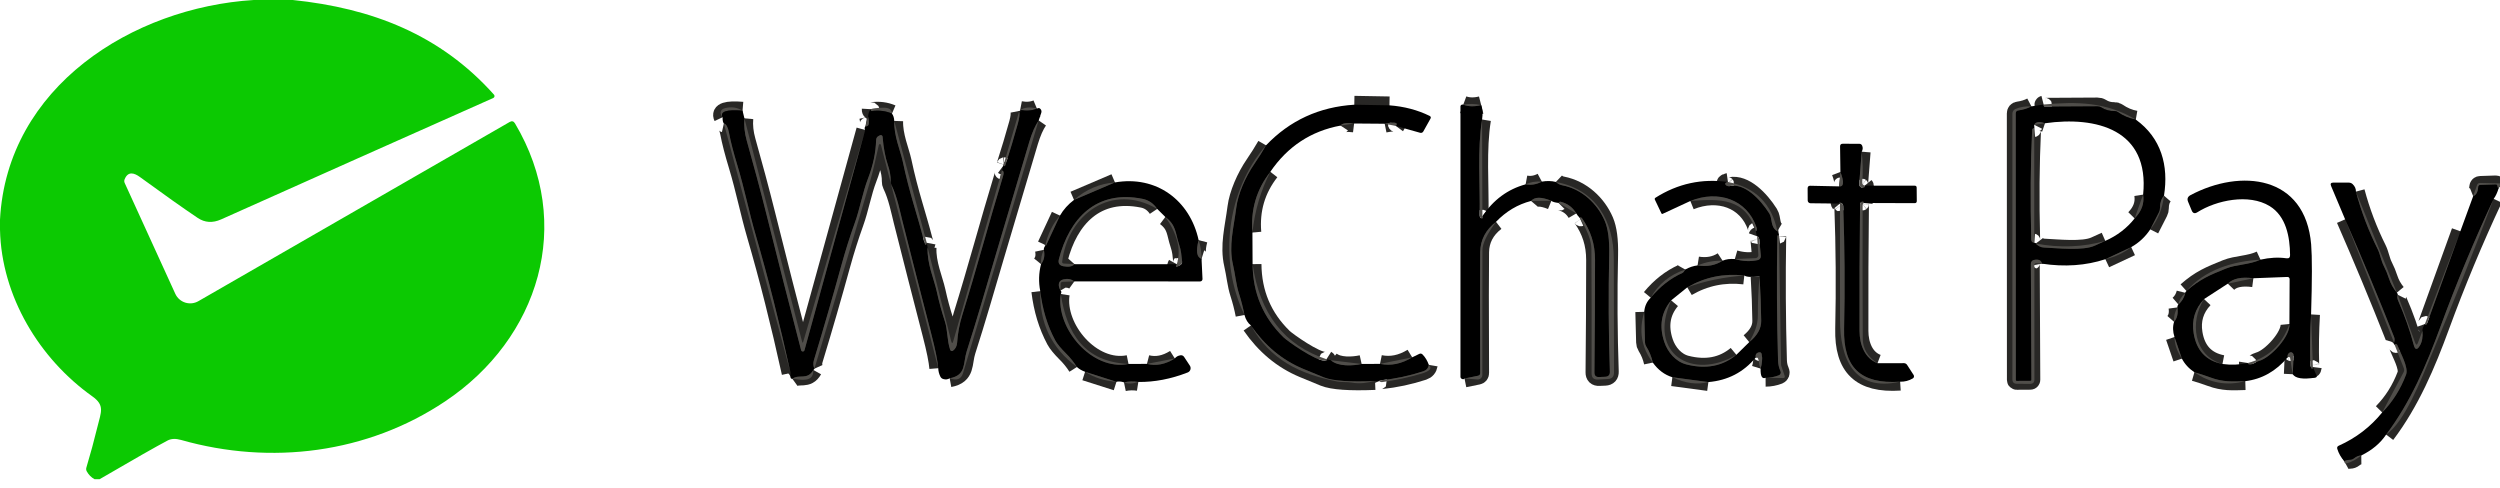 <svg width="282" height="55" viewBox="0 0 282 55" fill="none" xmlns="http://www.w3.org/2000/svg">
<g clip-path="url(#clip0_140_378)">
<path d="M240.917 13.489C240.19 13.361 239.507 13.074 238.868 12.629C238.764 12.559 238.641 12.522 238.515 12.525C237.98 12.541 237.488 12.408 237.04 12.126C236.902 12.041 236.753 12.001 236.593 12.004L230.685 12.037C230.597 12.037 230.536 11.998 230.502 11.919C230.467 11.844 230.474 11.8 230.521 11.788" stroke="#282725" stroke-opacity="0.996" stroke-width="2"/>
<path d="M244.099 22.071C243.792 22.422 243.64 22.897 243.643 23.495C243.643 23.649 243.609 23.793 243.54 23.928L242.548 25.874" stroke="#282725" stroke-opacity="0.996" stroke-width="2"/>
<path d="M240.4 27.876L237.486 29.239" stroke="#282725" stroke-opacity="0.996" stroke-width="2"/>
<path d="M230.328 29.741C230.256 29.356 229.957 29.217 229.43 29.323C229.332 29.343 229.244 29.396 229.18 29.474C229.117 29.552 229.082 29.65 229.082 29.751L229.143 42.84C229.143 42.871 229.131 42.9 229.109 42.922C229.087 42.944 229.058 42.957 229.026 42.958L227.484 42.967C227.415 42.967 227.381 42.933 227.381 42.864L227.372 12.798C227.372 12.598 227.472 12.483 227.672 12.455C228.218 12.38 228.708 12.228 229.143 11.999" stroke="#282725" stroke-opacity="0.996" stroke-width="2"/>
<path d="M152.764 11.811L156.731 11.882" stroke="#282725" stroke-opacity="0.996" stroke-width="2"/>
<path d="M157.459 14.208C157.754 13.813 157.332 13.73 156.195 13.959" stroke="#282725" stroke-opacity="0.996" stroke-width="2"/>
<path d="M152.745 13.931C151.896 13.824 151.385 13.903 151.213 14.166" stroke="#282725" stroke-opacity="0.996" stroke-width="2"/>
<path d="M143.293 19.378C141.733 21.374 141.059 23.657 141.272 26.226" stroke="#282725" stroke-opacity="0.996" stroke-width="2"/>
<path d="M141.292 29.793C141.317 33.055 142.479 35.806 144.779 38.046C145.23 38.488 148.393 40.721 149.441 40.683C149.72 40.674 149.781 40.619 149.625 40.519" stroke="#282725" stroke-opacity="0.996" stroke-width="2"/>
<path d="M150.118 40.636C150.954 41.383 152.632 41.266 153.591 41.054" stroke="#282725" stroke-opacity="0.996" stroke-width="2"/>
<path d="M155.664 41.045C156.877 41.296 158.088 41.05 159.297 40.307" stroke="#282725" stroke-opacity="0.996" stroke-width="2"/>
<path d="M161.172 41.158C161.11 41.521 160.906 41.761 160.561 41.877C159.007 42.385 157.419 42.723 155.796 42.892C155.617 42.911 155.537 42.941 155.556 42.982" stroke="#282725" stroke-opacity="0.996" stroke-width="2"/>
<path d="M155.105 42.981C152.241 43.1 150.32 42.964 149.343 42.573C148.547 42.25 147.752 41.922 146.96 41.59C144.619 40.606 142.667 38.98 141.104 36.712" stroke="#282725" stroke-opacity="0.996" stroke-width="2"/>
<path d="M140.375 35.527C140.215 34.7 140.008 33.893 139.754 33.107C139.425 32.082 139.346 31.011 139.078 29.845C138.584 27.711 139.167 25.671 139.458 23.387C139.646 21.907 140.469 19.975 141.484 18.499C141.954 17.816 142.396 17.114 142.809 16.394" stroke="#282725" stroke-opacity="0.996" stroke-width="2"/>
<path d="M165.055 11.811C165.647 12.03 166.321 12.044 167.076 11.853" stroke="#282725" stroke-opacity="0.996" stroke-width="2"/>
<path d="M167.179 13.484C166.629 16.835 166.967 20.816 166.906 24.252C166.903 24.434 166.958 24.556 167.071 24.619C167.168 24.675 167.234 24.648 167.268 24.539C167.284 24.479 167.267 24.429 167.216 24.388" stroke="#282725" stroke-opacity="0.996" stroke-width="2"/>
<path d="M172.09 20.793C172.711 20.909 173.32 20.807 173.919 20.487" stroke="#282725" stroke-opacity="0.996" stroke-width="2"/>
<path d="M175.502 20.525C175.712 20.725 175.954 20.851 176.226 20.901C178.44 21.329 180.184 22.969 181.016 24.919C181.388 25.794 181.556 27.07 181.518 28.75C181.418 33.177 181.443 37.569 181.594 41.924C181.606 42.291 181.429 42.483 181.063 42.502L180.39 42.53C180.027 42.549 179.847 42.375 179.85 42.009C179.894 37.728 179.917 33.506 179.92 29.342C179.92 27.495 179.427 26.024 178.445 24.609C178.385 24.525 178.299 24.507 178.186 24.558" stroke="#282725" stroke-opacity="0.996" stroke-width="2"/>
<path d="M177.806 24.073C177.408 23.394 176.82 22.955 176.043 22.758C175.984 22.742 175.934 22.754 175.893 22.795L175.799 22.889" stroke="#282725" stroke-opacity="0.996" stroke-width="2"/>
<path d="M174.995 22.654C173.867 22.19 173.102 22.195 172.701 22.668" stroke="#282725" stroke-opacity="0.996" stroke-width="2"/>
<path d="M168.749 25.023C167.583 25.922 166.989 27.059 166.967 28.435C166.936 30.362 166.936 34.907 166.967 42.07C166.97 42.245 166.886 42.35 166.713 42.385L165.195 42.695" stroke="#282725" stroke-opacity="0.996" stroke-width="2"/>
<path d="M83.759 12.483C81.951 12.333 81.2 12.58 81.507 13.226" stroke="#282725" stroke-opacity="0.996" stroke-width="2"/>
<path d="M117.161 13.588C116.77 14.155 116.419 14.952 116.108 15.98C114.824 20.27 113.549 24.562 112.283 28.858C111.178 32.618 110.196 36.039 109.049 39.607C108.607 40.984 109.035 42.314 107.122 42.671" stroke="#282725" stroke-opacity="0.996" stroke-width="2"/>
<path d="M105.834 41.534C105.766 40.71 105.509 39.439 105.064 37.722C103.958 33.455 102.866 29.184 101.788 24.91C101.539 23.932 101.2 22.165 100.556 20.863C100.497 20.741 100.469 20.611 100.472 20.473C100.484 19.887 100.373 19.251 100.138 18.565C99.856 17.738 99.662 16.69 99.555 15.421C99.553 15.389 99.543 15.359 99.526 15.332C99.51 15.305 99.486 15.282 99.459 15.266C99.431 15.25 99.4 15.241 99.368 15.239C99.335 15.237 99.303 15.243 99.273 15.256L99.156 15.313C98.943 15.41 98.833 15.576 98.827 15.811C98.786 17.221 98.484 18.654 97.92 20.111C97.299 21.719 96.994 23.556 96.42 25.14C95.869 26.679 95.375 28.236 94.94 29.812C93.947 33.425 92.905 37.023 91.814 40.608C91.708 40.956 91.725 41.283 91.866 41.59" stroke="#282725" stroke-opacity="0.996" stroke-width="2"/>
<path d="M91.744 41.731C91.072 42.93 90.146 42.164 89.375 42.723" stroke="#282725" stroke-opacity="0.996" stroke-width="2"/>
<path d="M89.177 42.07C87.946 36.467 86.633 31.277 85.239 26.498C84.506 23.984 83.979 21.314 83.213 18.776C82.737 17.21 82.409 15.942 82.231 14.974C82.109 14.335 81.916 13.986 81.653 13.926" stroke="#282725" stroke-opacity="0.996" stroke-width="2"/>
<path d="M83.97 13.348C83.898 14.144 83.986 14.983 84.233 15.867C85.004 18.621 85.761 21.394 86.452 24.167C87.73 29.29 89.035 34.402 90.367 39.503C90.379 39.545 90.404 39.581 90.438 39.608C90.472 39.634 90.514 39.648 90.556 39.649C90.599 39.65 90.641 39.636 90.674 39.611C90.708 39.585 90.732 39.549 90.743 39.508L97.591 14.659" stroke="#282725" stroke-opacity="0.996" stroke-width="2"/>
<path d="M97.628 14.241C98.004 14.304 98.103 13.948 97.924 13.174" stroke="#282725" stroke-opacity="0.996" stroke-width="2"/>
<path d="M100.871 13.639C100.815 15.308 101.576 17.038 101.816 18.156C102.61 21.902 103.442 24.12 104.213 27.124C104.357 27.688 104.465 27.775 104.537 27.387" stroke="#282725" stroke-opacity="0.996" stroke-width="2"/>
<path d="M104.636 27.904C104.537 29.676 105.374 31.551 105.656 32.839C105.907 33.992 106.215 35.129 106.582 36.251C106.906 37.252 106.812 38.366 107.179 39.456C107.189 39.487 107.207 39.515 107.23 39.538C107.254 39.561 107.282 39.578 107.313 39.587C107.345 39.597 107.378 39.599 107.41 39.593C107.442 39.588 107.472 39.575 107.498 39.555C107.78 39.345 107.935 39.044 107.964 38.653C108.036 37.587 108.23 36.549 108.546 35.537C110.163 30.338 111.559 25.07 113.148 19.858C113.26 19.491 113.22 19.283 113.025 19.232" stroke="#282725" stroke-opacity="0.996" stroke-width="2"/>
<path d="M113.171 18.701C113.209 18.729 113.247 18.742 113.284 18.739C113.344 18.729 113.384 18.695 113.406 18.635C113.908 17.072 114.379 15.497 114.821 13.912C114.99 13.304 115.042 12.836 114.976 12.507" stroke="#282725" stroke-opacity="0.996" stroke-width="2"/>
<path d="M116.964 12.253C116.4 12.488 115.77 12.538 115.075 12.403" stroke="#282725" stroke-opacity="0.996" stroke-width="2"/>
<path d="M100.613 12.812C99.914 12.511 99.157 12.416 98.343 12.525C98.246 12.541 98.202 12.471 98.211 12.314" stroke="#282725" stroke-opacity="0.996" stroke-width="2"/>
<path d="M210.001 17.113L209.719 20.751C209.714 20.815 209.726 20.88 209.753 20.94C209.779 20.999 209.821 21.05 209.872 21.09C209.924 21.129 209.985 21.154 210.049 21.164C210.114 21.174 210.179 21.168 210.24 21.145C210.381 21.095 210.416 21.026 210.344 20.939" stroke="#282725" stroke-opacity="0.996" stroke-width="2"/>
<path d="M210.231 22.898C210.24 22.811 210.214 22.761 210.151 22.748C210.111 22.74 210.069 22.74 210.03 22.75C209.99 22.759 209.953 22.778 209.921 22.803C209.889 22.829 209.863 22.861 209.845 22.898C209.827 22.935 209.818 22.975 209.817 23.016C209.761 27.775 209.74 32.549 209.756 37.337C209.761 38.888 210.358 40.434 211.782 40.97" stroke="#282725" stroke-opacity="0.996" stroke-width="2"/>
<path d="M214.334 43.057C209.846 43.353 207.914 41.426 208.013 37.088C208.116 32.532 208.083 27.915 207.914 23.237C207.911 23.162 207.887 23.09 207.845 23.028C207.802 22.967 207.743 22.918 207.674 22.889C207.483 22.808 207.441 22.833 207.547 22.964" stroke="#282725" stroke-opacity="0.996" stroke-width="2"/>
<path d="M207.444 21.023C207.983 21.086 208.034 20.544 207.599 19.397" stroke="#282725" stroke-opacity="0.996" stroke-width="2"/>
<path d="M135.205 27.086C134.882 28.324 134.992 29.027 135.534 29.197" stroke="#282725" stroke-opacity="0.996" stroke-width="2"/>
<path d="M121.189 31.739C120.832 31.482 120.429 31.405 119.981 31.509C119.677 31.581 119.5 31.733 119.45 31.965C119.397 32.197 119.455 32.463 119.624 32.764" stroke="#282725" stroke-opacity="0.996" stroke-width="2"/>
<path d="M119.657 33.163C119.065 37.017 123.182 41.886 127.295 41.054" stroke="#282725" stroke-opacity="0.996" stroke-width="2"/>
<path d="M129.377 41.045C130.402 41.308 131.448 41.105 132.517 40.434" stroke="#282725" stroke-opacity="0.996" stroke-width="2"/>
<path d="M128.404 43.085C127.865 43 127.324 43.014 126.782 43.127" stroke="#282725" stroke-opacity="0.996" stroke-width="2"/>
<path d="M125.937 43.066L122.397 41.938" stroke="#282725" stroke-opacity="0.996" stroke-width="2"/>
<path d="M121.476 41.398C121.122 40.84 120.712 40.331 120.245 39.87C119.65 39.278 119.244 38.783 119.028 38.385C118.147 36.743 117.585 34.894 117.34 32.839" stroke="#282725" stroke-opacity="0.996" stroke-width="2"/>
<path d="M117.429 29.793C117.774 29.367 117.879 28.83 117.744 28.181" stroke="#282725" stroke-opacity="0.996" stroke-width="2"/>
<path d="M117.895 27.73L117.998 27.678C118.001 27.675 118.003 27.674 118.003 27.674L119.563 24.318" stroke="#282725" stroke-opacity="0.996" stroke-width="2"/>
<path d="M121.147 22.551L125.767 20.577" stroke="#282725" stroke-opacity="0.996" stroke-width="2"/>
<path d="M194.913 20.529C194.845 20.539 194.782 20.558 194.725 20.586C194.591 20.655 194.57 20.747 194.664 20.863C194.771 20.985 194.937 21.025 195.163 20.981C196.803 20.656 198.556 22.466 199.576 24.078C199.957 24.68 199.665 25.61 200.488 26.09" stroke="#282725" stroke-opacity="0.996" stroke-width="2"/>
<path d="M200.666 26.541C200.619 26.547 200.579 26.552 200.544 26.555C200.507 26.558 200.486 26.579 200.483 26.616C200.402 31.297 200.428 35.975 200.563 40.65C200.576 41.102 200.668 41.509 200.84 41.872C200.86 41.914 200.871 41.96 200.873 42.007C200.874 42.053 200.866 42.099 200.849 42.143C200.832 42.186 200.806 42.225 200.773 42.258C200.74 42.291 200.7 42.316 200.657 42.333C200.181 42.518 199.681 42.612 199.158 42.615" stroke="#282725" stroke-opacity="0.996" stroke-width="2"/>
<path d="M198.594 41.581C198.769 41.02 198.81 40.476 198.716 39.95C198.684 39.784 198.586 39.715 198.42 39.743C198.119 39.8 197.99 39.999 198.034 40.34" stroke="#282725" stroke-opacity="0.996" stroke-width="2"/>
<path d="M192.705 43.099L188.644 42.554" stroke="#282725" stroke-opacity="0.996" stroke-width="2"/>
<path d="M186.435 40.895C186.297 40.252 186.05 39.646 185.692 39.076C185.605 38.938 185.559 38.788 185.556 38.625L185.467 35.175" stroke="#282725" stroke-opacity="0.996" stroke-width="2"/>
<path d="M186.205 33.581C187.251 32.316 188.439 31.387 189.767 30.794C189.864 30.75 189.974 30.62 190.096 30.404" stroke="#282725" stroke-opacity="0.996" stroke-width="2"/>
<path d="M191.487 29.939C192.571 30.108 193.511 29.931 194.307 29.408" stroke="#282725" stroke-opacity="0.996" stroke-width="2"/>
<path d="M195.689 29.22C196.588 29.48 197.451 29.519 198.279 29.337C198.382 29.314 198.474 29.254 198.537 29.169C198.6 29.083 198.63 28.978 198.622 28.872C198.575 28.277 198.518 27.663 198.453 27.03C198.443 26.945 198.423 26.872 198.391 26.809C198.291 26.627 198.227 26.576 198.199 26.654" stroke="#282725" stroke-opacity="0.996" stroke-width="2"/>
<path d="M198.067 26.076C198.189 26.019 198.214 25.883 198.142 25.667C197.066 22.471 193.795 21.404 190.669 22.673" stroke="#282725" stroke-opacity="0.996" stroke-width="2"/>
<path d="M260.69 35.466C260.58 37.349 260.551 39.239 260.601 41.135C260.604 41.21 260.618 41.28 260.643 41.346C260.772 41.672 260.855 41.689 260.892 41.398" stroke="#282725" stroke-opacity="0.996" stroke-width="2"/>
<path d="M258.622 42.211L258.716 40.1C258.723 39.944 258.657 39.829 258.519 39.757C258.412 39.704 258.296 39.735 258.171 39.851C258.052 39.964 258.014 40.113 258.058 40.298" stroke="#282725" stroke-opacity="0.996" stroke-width="2"/>
<path d="M253.269 42.995C251.821 43.038 250.801 43.118 249.373 42.591C248.777 42.372 248.163 42.172 247.53 41.99" stroke="#282725" stroke-opacity="0.996" stroke-width="2"/>
<path d="M246.116 40.448L245.284 38.014" stroke="#282725" stroke-opacity="0.996" stroke-width="2"/>
<path d="M245.236 36.303C245.584 35.905 245.709 35.361 245.612 34.672" stroke="#282725" stroke-opacity="0.996" stroke-width="2"/>
<path d="M245.721 34.347C246.109 34.015 246.372 33.577 246.51 33.032" stroke="#282725" stroke-opacity="0.996" stroke-width="2"/>
<path d="M246.632 32.825C248.136 31.49 249.264 31.025 251.102 30.287C252.296 29.807 253.682 29.887 254.98 29.29" stroke="#282725" stroke-opacity="0.996" stroke-width="2"/>
<path d="M229.463 14.448C229.31 14.463 229.23 14.543 229.224 14.688C229.045 18.463 229.012 22.576 229.125 27.025C229.131 27.241 229.244 27.359 229.463 27.378" stroke="#282725" stroke-opacity="0.996" stroke-width="2"/>
<path d="M229.632 27.471C229.711 27.575 229.853 27.683 230.06 27.796C230.207 27.874 230.377 27.916 230.568 27.923C232.053 27.984 234.972 28.317 236.297 27.706C236.685 27.525 237.079 27.346 237.477 27.171" stroke="#282725" stroke-opacity="0.996" stroke-width="2"/>
<path d="M240.786 24.637C241.582 23.826 241.901 22.93 241.744 21.949" stroke="#282725" stroke-opacity="0.996" stroke-width="2"/>
<path d="M230.676 13.903C230.033 13.683 229.628 13.741 229.458 14.076" stroke="#282725" stroke-opacity="0.996" stroke-width="2"/>
<path d="M132.742 29.803C132.532 30.179 132.67 30.205 133.156 29.883C133.3 29.785 133.361 29.651 133.339 29.478C133.255 28.759 133.25 28.308 132.987 27.528C132.573 26.301 132.695 25.408 131.45 24.473" stroke="#282725" stroke-opacity="0.996" stroke-width="2"/>
<path d="M130.533 23.566C130.119 22.949 129.571 22.571 128.888 22.433C123.652 21.376 120.621 24.642 119.441 29.244C119.328 29.685 119.497 29.948 119.949 30.033C120.547 30.146 120.965 30.068 121.204 29.798" stroke="#282725" stroke-opacity="0.996" stroke-width="2"/>
<path d="M188.507 33.882C187.392 35.211 187.132 36.77 187.727 38.559C188.117 39.743 189.034 40.805 190.223 41.106C192.435 41.67 194.315 41.308 195.863 40.02" stroke="#282725" stroke-opacity="0.996" stroke-width="2"/>
<path d="M197.315 38.592C198.227 37.849 198.677 37.048 198.664 36.19C198.646 34.601 198.583 32.925 198.476 31.161" stroke="#282725" stroke-opacity="0.996" stroke-width="2"/>
<path d="M196.76 31.081C194.451 30.815 192.306 31.258 190.326 32.411" stroke="#282725" stroke-opacity="0.996" stroke-width="2"/>
<path d="M248.616 33.737C247.591 34.833 247.201 36.121 247.446 37.6C247.765 39.546 248.848 40.699 250.693 41.059" stroke="#282725" stroke-opacity="0.996" stroke-width="2"/>
<path d="M253.555 40.946C253.536 41.069 253.646 41.12 253.884 41.101C254.213 41.073 254.434 40.815 254.777 40.725C256.131 40.378 258.378 37.891 258.246 36.547" stroke="#282725" stroke-opacity="0.996" stroke-width="2"/>
<path d="M254.18 31.387C252.821 31.211 251.86 31.415 251.299 31.998" stroke="#282725" stroke-opacity="0.996" stroke-width="2"/>
<path d="M265.747 21.615C266.346 23.859 267.162 26.016 268.196 28.087C268.497 28.693 268.572 29.38 268.901 30.023C269.126 30.462 269.317 30.926 269.474 31.415C269.662 31.994 269.958 32.527 270.362 33.013" stroke="#282725" stroke-opacity="0.996" stroke-width="2"/>
<path d="M270.466 33.252C270.378 33.431 270.399 33.664 270.527 33.953C271.273 35.66 271.852 37.309 272.266 38.897C272.416 39.477 272.645 39.51 272.952 38.996C273.212 38.567 273.313 38.01 273.253 37.327" stroke="#282725" stroke-opacity="0.996" stroke-width="2"/>
<path d="M273.526 36.552C273.545 36.605 273.578 36.632 273.625 36.632C273.687 36.635 273.73 36.607 273.751 36.547L277.526 26.09" stroke="#282725" stroke-opacity="0.996" stroke-width="2"/>
<path d="M278.973 22.132C279.312 21.997 279.5 21.653 279.537 21.098C279.547 20.939 279.631 20.857 279.791 20.854L281.506 20.797C281.635 20.794 281.704 20.857 281.713 20.985C281.723 21.114 281.763 21.203 281.835 21.253" stroke="#282725" stroke-opacity="0.996" stroke-width="2"/>
<path d="M281.285 22.433C279.076 27.155 277.079 31.952 275.293 36.825C273.728 41.097 271.923 45.36 269.155 49.021" stroke="#282725" stroke-opacity="0.996" stroke-width="2"/>
<path d="M266.353 51.376C266.078 51.379 265.804 51.49 265.531 51.709C265.402 51.813 265.257 51.866 265.094 51.869C264.824 51.876 264.603 51.926 264.431 52.02" stroke="#282725" stroke-opacity="0.996" stroke-width="2"/>
<path d="M268.713 46.521C269.885 45.33 270.782 43.907 271.406 42.253C271.707 41.454 270.767 39.828 270.461 39.024C270.377 38.799 270.259 38.75 270.109 38.879" stroke="#282725" stroke-opacity="0.996" stroke-width="2"/>
<path d="M270.048 38.648C270.113 38.446 270.142 38.244 270.062 38.037C268.301 33.578 266.457 29.146 264.53 24.741" stroke="#282725" stroke-opacity="0.996" stroke-width="2"/>
<path d="M28.618 0H33.027C41.929 0.921 49.656 3.882 55.723 10.678C55.748 10.706 55.766 10.74 55.775 10.776C55.785 10.812 55.785 10.85 55.778 10.886C55.77 10.923 55.754 10.957 55.73 10.986C55.707 11.015 55.677 11.039 55.643 11.054C45.394 15.61 35.159 20.175 24.938 24.75C23.983 25.176 23.104 25.12 22.302 24.581C20.628 23.456 18.462 21.922 15.801 19.98C15.129 19.486 14.438 19.289 14.058 20.224C14.001 20.362 14.003 20.498 14.062 20.633L19.773 33.14C19.88 33.374 20.035 33.583 20.227 33.754C20.42 33.925 20.646 34.053 20.891 34.132C21.136 34.21 21.395 34.236 21.651 34.209C21.907 34.181 22.154 34.1 22.377 33.972L57.486 13.762C57.739 13.614 57.942 13.668 58.092 13.921C64.832 25.253 60.809 38.192 50.21 45.275C41.44 51.141 30.564 52.508 20.426 49.627C19.822 49.455 19.315 49.475 18.908 49.688C17.58 50.39 15.024 51.844 11.242 54.05H10.66C10.293 53.853 10.002 53.558 9.785 53.166C9.713 53.032 9.699 52.891 9.743 52.743C10.201 51.218 10.619 49.677 10.998 48.123C11.402 46.459 11.849 45.731 10.411 44.706C4.47 40.486 0.165 33.45 0 25.906V24.783C0.785 9.781 14.96 0.851 28.618 0Z" fill="#0CC902"/>
<path d="M240.918 13.489C240.191 13.36 239.508 13.074 238.868 12.629C238.765 12.558 238.641 12.522 238.516 12.525C237.98 12.541 237.488 12.408 237.04 12.126C236.902 12.041 236.753 12.001 236.594 12.004L230.686 12.037C230.598 12.037 230.537 11.997 230.502 11.919C230.468 11.844 230.474 11.8 230.521 11.787C234.3 11.444 237.609 11.505 240.918 13.489Z" fill="#514F4B" fill-opacity="0.992"/>
<path d="M152.764 11.811L156.731 11.882C158.388 12.007 159.897 12.403 161.257 13.071C161.401 13.143 161.434 13.248 161.356 13.386L160.547 14.833C160.514 14.893 160.461 14.94 160.397 14.967C160.333 14.993 160.262 14.998 160.195 14.979L157.459 14.208C157.754 13.813 157.332 13.73 156.195 13.959L152.745 13.931C151.896 13.824 151.385 13.902 151.213 14.166C147.879 14.786 145.239 16.524 143.294 19.378C141.733 21.374 141.059 23.657 141.273 26.226L141.291 29.793C141.316 33.055 142.479 35.806 144.779 38.046C145.23 38.488 148.393 40.721 149.441 40.683C149.72 40.674 149.781 40.619 149.624 40.519L150.118 40.636C150.955 41.383 152.632 41.266 153.591 41.054L155.664 41.045C156.877 41.296 158.088 41.05 159.297 40.307L160.087 39.922C160.231 39.853 160.359 39.876 160.472 39.992C160.773 40.299 161.006 40.688 161.172 41.158C161.11 41.521 160.906 41.761 160.561 41.877C159.007 42.385 157.419 42.723 155.796 42.892C155.617 42.911 155.537 42.941 155.556 42.981C155.393 43.019 155.243 43.019 155.105 42.981C152.241 43.1 150.32 42.964 149.342 42.572C148.547 42.25 147.752 41.922 146.96 41.59C144.619 40.606 142.667 38.98 141.103 36.712C140.762 36.445 140.519 36.05 140.375 35.527C140.215 34.7 140.008 33.893 139.754 33.107C139.425 32.082 139.346 31.011 139.078 29.845C138.584 27.711 139.167 25.671 139.458 23.387C139.646 21.907 140.469 19.975 141.484 18.499C141.954 17.816 142.396 17.114 142.809 16.393C145.488 13.586 148.807 12.059 152.764 11.811Z" fill="black"/>
<path d="M165.055 11.811C165.647 12.03 166.321 12.044 167.076 11.853C167.239 12.276 167.273 12.82 167.179 13.484C166.629 16.835 166.968 20.816 166.906 24.252C166.903 24.434 166.958 24.556 167.071 24.619C167.168 24.675 167.234 24.648 167.268 24.539C167.284 24.479 167.267 24.429 167.217 24.388C168.451 22.54 170.076 21.341 172.091 20.793C172.711 20.909 173.32 20.807 173.919 20.487C174.483 20.387 175.011 20.4 175.503 20.525C175.713 20.725 175.954 20.851 176.227 20.901C178.44 21.329 180.184 22.969 181.016 24.919C181.389 25.794 181.556 27.07 181.519 28.75C181.418 33.177 181.444 37.569 181.594 41.924C181.606 42.291 181.429 42.483 181.063 42.502L180.391 42.53C180.027 42.549 179.847 42.375 179.85 42.009C179.894 37.728 179.918 33.506 179.921 29.342C179.921 27.495 179.427 26.024 178.445 24.609C178.385 24.525 178.299 24.507 178.186 24.558C178.024 24.407 177.897 24.246 177.806 24.073C177.408 23.393 176.82 22.955 176.043 22.757C175.984 22.742 175.934 22.754 175.893 22.795L175.799 22.889C175.398 22.848 175.13 22.77 174.995 22.654C173.867 22.19 173.103 22.195 172.702 22.668C171.201 23.057 169.883 23.841 168.749 25.023C167.583 25.922 166.989 27.059 166.968 28.435C166.936 30.362 166.936 34.907 166.968 42.07C166.971 42.245 166.886 42.35 166.714 42.385L165.196 42.695C165.117 42.808 164.997 42.809 164.834 42.7C164.805 42.679 164.781 42.652 164.765 42.619C164.748 42.586 164.74 42.549 164.74 42.511V12.023C164.74 11.929 164.782 11.86 164.867 11.816C164.942 11.778 165.005 11.777 165.055 11.811Z" fill="black"/>
<path d="M165.055 11.811C165.706 11.683 166.38 11.697 167.076 11.854C166.321 12.045 165.647 12.03 165.055 11.811Z" fill="#514F4B" fill-opacity="0.992"/>
<path d="M230.521 11.788C230.474 11.8 230.468 11.844 230.502 11.919C230.537 11.998 230.598 12.037 230.686 12.037L236.593 12.004C236.753 12.001 236.902 12.041 237.04 12.126C237.488 12.408 237.98 12.541 238.516 12.525C238.641 12.522 238.764 12.559 238.868 12.629C239.507 13.074 240.191 13.361 240.917 13.489C243.789 15.562 244.64 18.678 244.099 22.071C243.792 22.422 243.64 22.897 243.643 23.495C243.643 23.649 243.609 23.793 243.54 23.928L242.548 25.873C241.991 26.716 241.275 27.384 240.4 27.876L237.486 29.239C235.284 29.962 232.898 30.13 230.328 29.742C230.256 29.356 229.957 29.217 229.431 29.323C229.333 29.343 229.244 29.396 229.181 29.474C229.118 29.552 229.083 29.65 229.083 29.751L229.144 42.84C229.144 42.871 229.132 42.9 229.11 42.922C229.088 42.944 229.058 42.957 229.026 42.958L227.485 42.967C227.416 42.967 227.381 42.933 227.381 42.864L227.372 12.798C227.372 12.598 227.472 12.483 227.673 12.455C228.218 12.38 228.708 12.228 229.144 11.999L230.521 11.788ZM229.459 14.076L229.464 14.448C229.31 14.463 229.23 14.543 229.224 14.688C229.045 18.463 229.012 22.576 229.125 27.025C229.131 27.241 229.244 27.359 229.464 27.378C229.717 27.428 229.774 27.459 229.633 27.471C229.711 27.575 229.854 27.683 230.06 27.796C230.208 27.874 230.377 27.916 230.568 27.923C232.053 27.984 234.972 28.317 236.297 27.706C236.686 27.525 237.079 27.346 237.477 27.171C238.821 26.578 239.924 25.734 240.786 24.637C241.582 23.826 241.901 22.93 241.745 21.949C242.487 14.612 236.471 13.085 230.676 13.903C230.034 13.683 229.628 13.741 229.459 14.076Z" fill="black"/>
<path d="M229.144 11.999C228.708 12.228 228.218 12.38 227.673 12.455C227.472 12.483 227.372 12.598 227.372 12.798L227.381 42.864C227.381 42.933 227.416 42.967 227.485 42.967L229.026 42.958C229.058 42.957 229.088 42.944 229.11 42.922C229.131 42.9 229.144 42.871 229.144 42.84L229.083 29.751C229.083 29.65 229.117 29.552 229.181 29.474C229.244 29.396 229.332 29.343 229.43 29.323C229.957 29.217 230.256 29.356 230.328 29.742L229.755 29.68C229.57 29.659 229.477 29.742 229.477 29.93L229.482 42.803C229.482 43.138 229.313 43.304 228.974 43.301L227.499 43.292C227.167 43.288 227 43.121 227 42.789V12.812C227 12.702 227.032 12.594 227.093 12.502C227.153 12.41 227.238 12.338 227.339 12.295C227.862 12.07 228.464 11.971 229.144 11.999Z" fill="#514F4B" fill-opacity="0.992"/>
<path d="M83.758 12.483C81.951 12.333 81.2 12.58 81.507 13.226C81.297 12.984 81.235 12.756 81.319 12.54C81.385 12.373 81.543 12.259 81.794 12.196C82.511 12.018 83.166 12.113 83.758 12.483Z" fill="#514F4B" fill-opacity="0.992"/>
<path d="M100.613 12.812C99.914 12.511 99.157 12.416 98.343 12.525C98.246 12.541 98.202 12.471 98.211 12.314C98.478 12.217 98.954 12.162 99.64 12.149C100.289 12.137 100.613 12.358 100.613 12.812Z" fill="#514F4B" fill-opacity="0.992"/>
<path d="M116.964 12.253C116.4 12.488 115.77 12.538 115.075 12.403C115.607 12.09 116.237 12.04 116.964 12.253Z" fill="#514F4B" fill-opacity="0.992"/>
<path d="M116.964 12.253C117.14 12.149 117.281 12.171 117.387 12.319C117.484 12.444 117.506 12.584 117.453 12.737L117.161 13.588C116.77 14.155 116.419 14.952 116.109 15.98C114.824 20.27 113.549 24.562 112.283 28.858C111.178 32.618 110.196 36.04 109.049 39.607C108.608 40.984 109.035 42.314 107.122 42.671C106.912 42.806 106.673 42.834 106.403 42.756C106.25 42.712 106.138 42.618 106.069 42.474C105.919 42.164 105.841 41.85 105.834 41.534C105.766 40.71 105.509 39.439 105.064 37.722C103.958 33.455 102.866 29.184 101.788 24.91C101.539 23.932 101.2 22.165 100.556 20.863C100.497 20.741 100.469 20.611 100.472 20.473C100.484 19.887 100.373 19.251 100.138 18.565C99.856 17.738 99.662 16.69 99.555 15.421C99.553 15.389 99.543 15.359 99.526 15.332C99.51 15.305 99.486 15.283 99.459 15.266C99.431 15.25 99.4 15.241 99.368 15.239C99.335 15.237 99.303 15.243 99.273 15.256L99.156 15.313C98.943 15.41 98.833 15.576 98.827 15.811C98.786 17.221 98.484 18.654 97.92 20.111C97.299 21.719 96.994 23.556 96.42 25.14C95.869 26.679 95.375 28.236 94.94 29.812C93.947 33.425 92.905 37.023 91.814 40.608C91.708 40.956 91.725 41.283 91.866 41.59C91.841 41.65 91.8 41.697 91.744 41.731C91.072 42.93 90.146 42.164 89.375 42.723C89.175 42.764 89.109 42.546 89.178 42.07C87.946 36.467 86.633 31.277 85.239 26.499C84.506 23.984 83.98 21.314 83.213 18.776C82.737 17.21 82.41 15.942 82.231 14.974C82.109 14.335 81.916 13.986 81.653 13.926C81.55 13.816 81.501 13.583 81.507 13.226C81.2 12.58 81.951 12.333 83.759 12.483L83.97 13.348C83.898 14.144 83.986 14.984 84.233 15.867C85.004 18.621 85.761 21.394 86.452 24.167C87.73 29.29 89.035 34.403 90.367 39.504C90.379 39.545 90.404 39.581 90.438 39.608C90.472 39.634 90.514 39.649 90.556 39.649C90.599 39.65 90.641 39.636 90.674 39.611C90.708 39.585 90.732 39.549 90.743 39.508L97.591 14.659C97.5 14.509 97.512 14.37 97.628 14.241C98.004 14.304 98.103 13.948 97.924 13.174C97.921 12.88 98.017 12.593 98.211 12.314C98.202 12.471 98.246 12.541 98.343 12.525C99.157 12.416 99.914 12.511 100.613 12.812C100.773 13.028 100.859 13.304 100.871 13.639C100.815 15.308 101.576 17.038 101.816 18.156C102.61 21.902 103.442 24.12 104.213 27.124C104.357 27.688 104.465 27.776 104.537 27.387L104.636 27.904C104.537 29.676 105.374 31.551 105.656 32.839C105.907 33.992 106.215 35.129 106.582 36.251C106.906 37.252 106.812 38.366 107.179 39.456C107.189 39.487 107.207 39.515 107.23 39.538C107.254 39.561 107.282 39.578 107.313 39.587C107.345 39.597 107.378 39.599 107.41 39.593C107.442 39.588 107.472 39.575 107.498 39.555C107.78 39.345 107.935 39.044 107.964 38.653C108.036 37.587 108.23 36.549 108.546 35.537C110.163 30.338 111.559 25.07 113.148 19.858C113.261 19.491 113.22 19.283 113.025 19.232L113.171 18.701C113.209 18.73 113.246 18.742 113.284 18.739C113.344 18.73 113.384 18.695 113.406 18.636C113.908 17.072 114.379 15.498 114.821 13.912C114.99 13.304 115.042 12.836 114.976 12.507C115.264 12.604 115.297 12.569 115.075 12.403C115.77 12.538 116.4 12.488 116.964 12.253Z" fill="black"/>
<path d="M114.976 12.507C115.042 12.836 114.99 13.304 114.821 13.912C114.379 15.497 113.908 17.072 113.406 18.635C113.384 18.695 113.344 18.729 113.284 18.739C113.247 18.742 113.209 18.729 113.171 18.701L114.976 12.507Z" fill="#514F4B" fill-opacity="0.992"/>
<path d="M97.924 13.174C98.103 13.948 98.004 14.304 97.628 14.241L97.924 13.174Z" fill="#514F4B" fill-opacity="0.992"/>
<path d="M83.97 13.348L90.47 38.516C90.514 38.698 90.563 38.698 90.616 38.516L97.591 14.659L90.743 39.508C90.732 39.549 90.708 39.585 90.674 39.611C90.641 39.636 90.599 39.65 90.556 39.649C90.514 39.648 90.472 39.634 90.438 39.608C90.404 39.581 90.379 39.545 90.367 39.503C89.035 34.402 87.73 29.29 86.452 24.167C85.761 21.394 85.004 18.621 84.233 15.867C83.986 14.983 83.898 14.144 83.97 13.348Z" fill="#514F4B" fill-opacity="0.992"/>
<path d="M167.179 13.484L167.216 24.388C167.267 24.429 167.284 24.479 167.268 24.539C167.234 24.648 167.168 24.675 167.071 24.619C166.958 24.556 166.903 24.434 166.906 24.252C166.967 20.816 166.629 16.835 167.179 13.484Z" fill="#514F4B" fill-opacity="0.992"/>
<path d="M100.872 13.639L104.538 27.387C104.466 27.775 104.357 27.688 104.213 27.124C103.443 24.12 102.611 21.902 101.816 18.156C101.577 17.038 100.815 15.308 100.872 13.639Z" fill="#514F4B" fill-opacity="0.992"/>
<path d="M117.162 13.588C114.307 23.119 111.462 32.621 108.627 42.093C108.423 42.773 107.922 42.966 107.123 42.671C109.035 42.314 108.608 40.984 109.05 39.607C110.196 36.039 111.179 32.618 112.283 28.858C113.549 24.562 114.824 20.27 116.109 15.98C116.419 14.952 116.77 14.155 117.162 13.588Z" fill="#514F4B" fill-opacity="0.992"/>
<path d="M230.676 13.903L229.458 14.076C229.628 13.741 230.033 13.683 230.676 13.903Z" fill="#514F4B" fill-opacity="0.992"/>
<path d="M89.178 42.07L81.653 13.926C81.916 13.986 82.109 14.335 82.231 14.974C82.41 15.942 82.737 17.21 83.214 18.776C83.98 21.314 84.506 23.984 85.239 26.498C86.634 31.277 87.947 36.467 89.178 42.07Z" fill="#514F4B" fill-opacity="0.992"/>
<path d="M152.745 13.931L151.213 14.166C151.385 13.903 151.896 13.824 152.745 13.931Z" fill="#514F4B" fill-opacity="0.992"/>
<path d="M157.46 14.208L156.195 13.959C157.333 13.73 157.754 13.813 157.46 14.208Z" fill="#514F4B" fill-opacity="0.992"/>
<path d="M229.463 14.448V27.378C229.244 27.359 229.131 27.241 229.125 27.025C229.012 22.576 229.045 18.463 229.224 14.688C229.23 14.543 229.31 14.463 229.463 14.448Z" fill="#514F4B" fill-opacity="0.992"/>
<path d="M105.834 41.534L99.372 16.347C99.366 16.319 99.35 16.294 99.328 16.277C99.306 16.259 99.278 16.25 99.25 16.25C99.222 16.251 99.195 16.261 99.173 16.28C99.152 16.298 99.137 16.323 99.132 16.351C98.817 17.714 98.507 19.209 98.164 20.389C96.08 27.454 93.981 34.522 91.866 41.59C91.725 41.283 91.708 40.956 91.814 40.608C92.905 37.023 93.947 33.425 94.94 29.812C95.375 28.236 95.869 26.679 96.42 25.14C96.994 23.556 97.299 21.719 97.92 20.111C98.484 18.654 98.786 17.221 98.827 15.811C98.833 15.576 98.943 15.41 99.156 15.313L99.273 15.256C99.303 15.243 99.335 15.237 99.368 15.239C99.4 15.241 99.431 15.25 99.459 15.266C99.486 15.282 99.51 15.305 99.526 15.332C99.543 15.359 99.553 15.389 99.555 15.421C99.662 16.69 99.856 17.738 100.138 18.565C100.373 19.251 100.484 19.887 100.472 20.473C100.469 20.611 100.497 20.741 100.556 20.863C101.2 22.165 101.539 23.932 101.788 24.91C102.866 29.184 103.958 33.455 105.064 37.722C105.509 39.439 105.766 40.71 105.834 41.534Z" fill="#514F4B" fill-opacity="0.992"/>
<path d="M210.001 17.113L209.719 20.751C209.714 20.815 209.725 20.88 209.752 20.94C209.779 20.999 209.82 21.05 209.872 21.09C209.924 21.129 209.985 21.154 210.049 21.164C210.113 21.174 210.179 21.168 210.24 21.145C210.381 21.095 210.416 21.026 210.344 20.939L215.965 20.943C216.121 20.943 216.2 21.02 216.2 21.174L216.214 22.673C216.214 22.836 216.132 22.917 215.97 22.917L210.231 22.898C210.24 22.811 210.214 22.761 210.151 22.748C210.111 22.74 210.069 22.74 210.03 22.75C209.99 22.759 209.953 22.778 209.921 22.803C209.889 22.829 209.863 22.861 209.845 22.898C209.827 22.935 209.818 22.975 209.817 23.016C209.761 27.776 209.74 32.549 209.756 37.337C209.761 38.888 210.358 40.434 211.782 40.97L214.771 40.965C214.84 40.965 214.908 40.983 214.969 41.017C215.03 41.05 215.082 41.099 215.119 41.158L215.857 42.3C215.877 42.331 215.89 42.367 215.897 42.403C215.903 42.44 215.902 42.477 215.894 42.513C215.885 42.549 215.87 42.583 215.848 42.612C215.826 42.642 215.799 42.667 215.767 42.685C215.326 42.946 214.848 43.069 214.334 43.057C209.845 43.353 207.914 41.426 208.012 37.088C208.116 32.532 208.083 27.915 207.914 23.237C207.911 23.162 207.887 23.09 207.844 23.028C207.802 22.967 207.743 22.918 207.674 22.889C207.483 22.808 207.441 22.833 207.547 22.964L204.224 22.927C204.14 22.925 204.06 22.892 204.001 22.833C203.942 22.774 203.909 22.695 203.909 22.612L203.9 21.249C203.9 21.048 204 20.95 204.201 20.953L207.444 21.023C207.983 21.086 208.034 20.544 207.599 19.397L207.561 16.521C207.558 16.317 207.657 16.215 207.857 16.215L209.728 16.22C209.881 16.22 209.99 16.29 210.052 16.431C210.149 16.654 210.132 16.881 210.001 17.113Z" fill="black"/>
<path d="M142.81 16.394C142.396 17.114 141.954 17.816 141.484 18.499C140.469 19.975 139.647 21.907 139.459 23.387C139.167 25.671 138.584 27.711 139.078 29.845C139.346 31.011 139.426 32.082 139.755 33.107C140.008 33.893 140.215 34.7 140.375 35.527C137.395 29.413 138.363 21.503 142.81 16.394Z" fill="#514F4B" fill-opacity="0.992"/>
<path d="M210.001 17.113C210.129 18.266 210.15 19.411 210.062 20.549C210.052 20.655 210.07 20.736 210.114 20.793C210.17 20.862 210.247 20.91 210.344 20.939C210.416 21.026 210.381 21.095 210.24 21.145C210.179 21.168 210.114 21.174 210.049 21.164C209.985 21.154 209.924 21.129 209.872 21.09C209.821 21.05 209.779 20.999 209.753 20.94C209.726 20.88 209.714 20.815 209.719 20.751L210.001 17.113Z" fill="#514F4B" fill-opacity="0.992"/>
<path d="M113.025 19.232C113.22 19.283 113.26 19.491 113.148 19.858C111.559 25.07 110.163 30.338 108.546 35.537C108.23 36.549 108.036 37.587 107.964 38.653C107.935 39.044 107.78 39.345 107.498 39.555C107.472 39.575 107.442 39.588 107.41 39.593C107.378 39.599 107.345 39.597 107.313 39.587C107.282 39.578 107.254 39.561 107.23 39.538C107.207 39.515 107.189 39.487 107.179 39.456C106.812 38.366 106.906 37.252 106.582 36.251C106.215 35.129 105.907 33.992 105.656 32.839C105.374 31.551 104.537 29.676 104.636 27.904L107.291 38.469C107.367 38.764 107.447 38.766 107.531 38.474L113.025 19.232Z" fill="#514F4B" fill-opacity="0.992"/>
<path d="M143.294 19.378C142.216 21.474 141.542 23.757 141.273 26.226C141.06 23.657 141.733 21.374 143.294 19.378Z" fill="#514F4B" fill-opacity="0.992"/>
<path d="M207.444 21.023L207.599 19.397C208.034 20.544 207.983 21.086 207.444 21.023Z" fill="#514F4B" fill-opacity="0.992"/>
<path d="M135.205 27.086C134.882 28.324 134.992 29.027 135.534 29.196L135.642 31.462C135.644 31.499 135.639 31.536 135.626 31.57C135.613 31.605 135.593 31.637 135.568 31.664C135.542 31.691 135.511 31.712 135.477 31.727C135.443 31.741 135.407 31.749 135.37 31.748L121.19 31.739C120.833 31.482 120.43 31.405 119.982 31.509C119.678 31.581 119.501 31.733 119.451 31.965C119.397 32.197 119.455 32.463 119.625 32.764C119.741 32.851 119.752 32.985 119.658 33.163C119.065 37.017 123.183 41.886 127.295 41.054L129.377 41.045C130.402 41.308 131.448 41.105 132.517 40.434C132.67 40.237 132.882 40.118 133.151 40.077C133.33 40.052 133.469 40.114 133.57 40.265L134.218 41.247C134.26 41.312 134.287 41.386 134.297 41.462C134.307 41.539 134.3 41.617 134.277 41.69C134.254 41.763 134.214 41.83 134.162 41.886C134.109 41.942 134.045 41.986 133.974 42.013C132.087 42.75 130.231 43.107 128.404 43.085C127.865 43 127.325 43.014 126.783 43.127C126.457 43.024 126.175 43.003 125.937 43.066L122.398 41.938C122.019 41.797 121.711 41.617 121.476 41.398C121.122 40.84 120.712 40.331 120.245 39.87C119.65 39.278 119.244 38.783 119.028 38.385C118.147 36.743 117.585 34.894 117.34 32.839C117.14 31.814 117.17 30.799 117.43 29.793C117.774 29.367 117.879 28.83 117.745 28.181C117.729 28.037 117.779 27.887 117.895 27.73L117.998 27.678C118.002 27.675 118.003 27.674 118.003 27.674L119.564 24.318C119.958 23.638 120.486 23.049 121.147 22.551L125.768 20.577C130.425 19.764 134.228 22.584 135.205 27.086ZM121.204 29.798L132.742 29.803C132.532 30.179 132.67 30.205 133.156 29.883C133.3 29.785 133.361 29.651 133.339 29.478C133.255 28.759 133.25 28.308 132.987 27.528C132.573 26.301 132.695 25.408 131.45 24.473L130.533 23.566C130.12 22.948 129.571 22.571 128.888 22.433C123.653 21.376 120.621 24.642 119.441 29.243C119.329 29.685 119.498 29.948 119.949 30.033C120.547 30.146 120.966 30.067 121.204 29.798Z" fill="black"/>
<path d="M173.919 20.487C173.32 20.807 172.711 20.909 172.09 20.793C172.607 20.539 173.217 20.437 173.919 20.487Z" fill="#514F4B" fill-opacity="0.992"/>
<path d="M194.914 20.53C194.845 20.539 194.782 20.558 194.726 20.586C194.591 20.655 194.571 20.747 194.665 20.863C194.771 20.985 194.937 21.025 195.163 20.981C196.803 20.657 198.556 22.466 199.576 24.078C199.957 24.68 199.666 25.61 200.488 26.09L200.667 26.541C200.62 26.547 200.579 26.552 200.544 26.555C200.507 26.558 200.486 26.578 200.483 26.616C200.402 31.297 200.428 35.975 200.563 40.65C200.576 41.102 200.668 41.509 200.841 41.872C200.86 41.914 200.872 41.96 200.873 42.007C200.875 42.053 200.866 42.099 200.849 42.143C200.832 42.186 200.806 42.225 200.773 42.258C200.74 42.291 200.701 42.316 200.657 42.333C200.181 42.518 199.681 42.612 199.158 42.615C198.76 42.778 198.572 42.433 198.594 41.581C198.769 41.02 198.81 40.476 198.716 39.95C198.685 39.784 198.586 39.715 198.42 39.743C198.119 39.8 197.991 39.999 198.035 40.34C196.662 41.995 194.886 42.914 192.705 43.099L188.644 42.554C187.764 42.281 187.027 41.728 186.435 40.895C186.297 40.252 186.05 39.646 185.692 39.076C185.605 38.938 185.559 38.788 185.556 38.625L185.467 35.175C185.523 34.523 185.769 33.992 186.205 33.581C187.251 32.316 188.439 31.387 189.767 30.794C189.864 30.75 189.974 30.62 190.096 30.404C190.557 30.144 191.021 29.989 191.488 29.939C192.572 30.108 193.512 29.931 194.308 29.408C194.693 29.242 195.153 29.179 195.689 29.22C196.589 29.48 197.452 29.519 198.279 29.337C198.383 29.314 198.474 29.254 198.537 29.169C198.6 29.083 198.63 28.978 198.622 28.872C198.575 28.277 198.519 27.663 198.453 27.03C198.443 26.945 198.423 26.872 198.392 26.809C198.292 26.627 198.227 26.575 198.199 26.654C198.13 26.5 198.086 26.308 198.068 26.076C198.19 26.019 198.215 25.883 198.143 25.667C197.066 22.471 193.795 21.404 190.67 22.673L187.549 24.12C187.486 24.152 187.439 24.134 187.408 24.069L186.675 22.532C186.628 22.435 186.65 22.358 186.741 22.302C189.257 20.707 191.981 20.116 194.914 20.53ZM190.327 32.411L188.508 33.882C187.392 35.211 187.132 36.77 187.728 38.559C188.118 39.743 189.034 40.805 190.223 41.106C192.435 41.67 194.315 41.308 195.863 40.02L197.316 38.592C198.227 37.849 198.677 37.048 198.664 36.19C198.646 34.601 198.583 32.925 198.476 31.161C197.608 31.286 197.037 31.26 196.761 31.081C194.452 30.815 192.307 31.258 190.327 32.411Z" fill="black"/>
<path d="M260.69 35.466C260.58 37.349 260.551 39.239 260.601 41.134C260.604 41.209 260.618 41.28 260.643 41.346C260.771 41.672 260.854 41.689 260.892 41.398L261.301 42.337C261.364 42.488 261.315 42.576 261.155 42.601C259.761 42.814 258.917 42.684 258.622 42.211L258.716 40.1C258.722 39.944 258.656 39.829 258.519 39.757C258.412 39.704 258.296 39.735 258.171 39.851C258.052 39.964 258.014 40.113 258.058 40.298C256.729 41.874 255.133 42.773 253.269 42.995C251.821 43.038 250.801 43.118 249.372 42.591C248.777 42.372 248.163 42.172 247.53 41.99C246.903 41.573 246.432 41.059 246.115 40.448L245.283 38.014C245.086 37.406 245.07 36.835 245.236 36.303C245.584 35.905 245.71 35.361 245.612 34.672C245.6 34.556 245.636 34.448 245.72 34.347C246.109 34.015 246.372 33.577 246.51 33.032C246.463 33.003 246.504 32.934 246.632 32.825C248.136 31.49 249.264 31.025 251.102 30.287C252.296 29.807 253.682 29.887 254.979 29.29C256.013 29.055 256.989 29.004 257.908 29.135C258.186 29.176 258.324 29.054 258.321 28.769C258.298 26.696 257.87 24.388 256.023 23.251C253.668 21.808 250.007 22.583 247.854 23.946C247.566 24.128 247.356 24.061 247.224 23.744L246.816 22.757C246.681 22.431 246.77 22.184 247.083 22.015C252.752 18.997 260.046 19.759 260.699 27.575C260.812 28.957 260.809 31.587 260.69 35.466ZM251.299 31.997L248.616 33.736C247.591 34.833 247.201 36.121 247.445 37.6C247.765 39.546 248.848 40.699 250.693 41.059C251.668 41.188 252.622 41.15 253.555 40.946C253.537 41.069 253.646 41.12 253.884 41.101C254.213 41.073 254.434 40.815 254.777 40.725C256.131 40.378 258.378 37.891 258.246 36.547L258.269 31.509C258.269 31.324 258.177 31.235 257.992 31.241L254.18 31.387C252.821 31.211 251.86 31.415 251.299 31.997Z" fill="black"/>
<path d="M125.767 20.577L121.147 22.551C122.497 21.363 124.037 20.705 125.767 20.577Z" fill="#514F4B" fill-opacity="0.992"/>
<path d="M175.503 20.525C180.02 21.357 182.036 24.952 182.036 29.229C182.036 33.478 182.044 37.743 182.059 42.023C182.059 42.483 181.831 42.726 181.373 42.751L180.269 42.812C179.777 42.84 179.531 42.607 179.531 42.112C179.543 37.356 179.537 32.678 179.512 28.078C179.506 27.166 179.064 25.993 178.187 24.558C178.299 24.507 178.386 24.525 178.445 24.609C179.427 26.024 179.921 27.495 179.921 29.342C179.918 33.506 179.894 37.728 179.85 42.009C179.847 42.375 180.027 42.549 180.391 42.53L181.063 42.502C181.43 42.483 181.607 42.291 181.594 41.924C181.444 37.569 181.419 33.177 181.519 28.75C181.557 27.07 181.389 25.794 181.016 24.919C180.184 22.969 178.44 21.329 176.227 20.901C175.954 20.851 175.713 20.725 175.503 20.525Z" fill="#514F4B" fill-opacity="0.992"/>
<path d="M194.913 20.529C198.003 21.125 199.861 22.978 200.488 26.09C199.665 25.61 199.957 24.68 199.576 24.078C198.556 22.466 196.803 20.656 195.163 20.981C194.937 21.025 194.771 20.985 194.664 20.863C194.57 20.747 194.591 20.655 194.725 20.586C194.782 20.558 194.845 20.539 194.913 20.529Z" fill="#514F4B" fill-opacity="0.992"/>
<path d="M265.748 21.615C266.346 23.859 267.162 26.016 268.196 28.087C268.497 28.694 268.572 29.38 268.901 30.024C269.127 30.462 269.318 30.926 269.475 31.415C269.663 31.994 269.959 32.527 270.363 33.013C270.429 33.069 270.463 33.149 270.466 33.253C270.379 33.431 270.399 33.665 270.528 33.953C271.273 35.66 271.853 37.309 272.267 38.897C272.417 39.477 272.646 39.51 272.953 38.996C273.213 38.567 273.313 38.011 273.254 37.328C273.232 37.121 273.322 36.862 273.526 36.552C273.545 36.605 273.578 36.632 273.625 36.632C273.688 36.635 273.73 36.607 273.752 36.547L277.526 26.09L278.973 22.132C279.312 21.998 279.5 21.653 279.537 21.098C279.547 20.939 279.631 20.857 279.791 20.854L281.507 20.798C281.635 20.794 281.704 20.857 281.714 20.986C281.723 21.114 281.764 21.203 281.836 21.253C281.701 21.724 281.518 22.117 281.286 22.433C279.077 27.155 277.079 31.952 275.293 36.825C273.728 41.097 271.923 45.36 269.155 49.021C268.51 49.992 267.576 50.777 266.354 51.376C266.078 51.379 265.804 51.49 265.531 51.709C265.403 51.813 265.257 51.866 265.094 51.869C264.825 51.876 264.604 51.926 264.432 52.02C264.059 51.593 263.797 51.133 263.647 50.638C263.597 50.469 263.651 50.348 263.811 50.276C265.754 49.408 267.388 48.156 268.713 46.521C269.885 45.33 270.783 43.907 271.406 42.253C271.707 41.454 270.767 39.828 270.462 39.024C270.377 38.799 270.26 38.75 270.109 38.879C270.059 38.822 270.039 38.745 270.048 38.648C270.114 38.446 270.142 38.244 270.062 38.037C268.301 33.578 266.457 29.146 264.53 24.741L262.946 20.981C262.837 20.724 262.923 20.596 263.205 20.596L264.949 20.6C265.115 20.6 265.257 20.657 265.376 20.769C265.636 21.017 265.76 21.299 265.748 21.615Z" fill="black"/>
<path d="M282 20.689V21.033C281.928 20.982 281.873 21.056 281.835 21.253C281.763 21.203 281.723 21.114 281.713 20.986C281.704 20.857 281.635 20.794 281.506 20.798L279.791 20.854C279.631 20.857 279.547 20.939 279.537 21.098C279.5 21.653 279.312 21.998 278.973 22.132L279.406 20.882C279.465 20.716 279.583 20.635 279.758 20.638L282 20.689Z" fill="#514F4B" fill-opacity="0.992"/>
<path d="M265.748 21.615L270.363 33.013C269.959 32.527 269.663 31.994 269.475 31.415C269.318 30.926 269.127 30.462 268.901 30.023C268.572 29.38 268.497 28.693 268.196 28.087C267.162 26.016 266.346 23.859 265.748 21.615Z" fill="#514F4B" fill-opacity="0.992"/>
<path d="M241.744 21.949C241.901 22.93 241.582 23.826 240.786 24.637L241.744 21.949Z" fill="#514F4B" fill-opacity="0.992"/>
<path d="M244.099 22.071C243.927 23.55 243.41 24.818 242.548 25.874L243.54 23.928C243.609 23.793 243.643 23.649 243.643 23.495C243.64 22.897 243.792 22.422 244.099 22.071Z" fill="#514F4B" fill-opacity="0.992"/>
<path d="M130.533 23.566C125.419 20.577 120.48 24.135 119.812 29.502C119.794 29.643 119.856 29.718 120 29.728L121.204 29.798C120.965 30.068 120.547 30.146 119.949 30.033C119.497 29.948 119.328 29.685 119.441 29.244C120.621 24.642 123.652 21.376 128.888 22.433C129.571 22.571 130.119 22.949 130.533 23.566Z" fill="#514F4B" fill-opacity="0.992"/>
<path d="M198.067 26.076C196.883 22.302 194.002 22.414 190.669 22.673C193.795 21.404 197.066 22.471 198.142 25.667C198.214 25.883 198.189 26.019 198.067 26.076Z" fill="#514F4B" fill-opacity="0.992"/>
<path d="M174.995 22.654L172.702 22.668C173.103 22.195 173.867 22.19 174.995 22.654Z" fill="#514F4B" fill-opacity="0.992"/>
<path d="M281.285 22.433C279.076 28.261 276.777 34.033 274.386 39.748C273.032 42.981 271.27 47.569 269.155 49.021C271.923 45.36 273.728 41.097 275.293 36.825C277.079 31.952 279.076 27.155 281.285 22.433Z" fill="#514F4B" fill-opacity="0.992"/>
<path d="M177.806 24.073L175.799 22.889L175.893 22.795C175.934 22.754 175.984 22.742 176.043 22.758C176.82 22.955 177.408 23.394 177.806 24.073Z" fill="#514F4B" fill-opacity="0.992"/>
<path d="M210.231 22.898C210.146 22.98 210.104 23.063 210.104 23.148C210.088 28.164 210.093 33.176 210.118 38.183C210.124 39.336 210.679 40.265 211.782 40.97C210.358 40.434 209.761 38.888 209.756 37.337C209.74 32.549 209.761 27.775 209.817 23.016C209.818 22.975 209.827 22.935 209.845 22.898C209.863 22.861 209.889 22.829 209.921 22.803C209.953 22.778 209.99 22.759 210.03 22.75C210.069 22.74 210.111 22.74 210.151 22.748C210.214 22.761 210.24 22.811 210.231 22.898Z" fill="#514F4B" fill-opacity="0.992"/>
<path d="M214.334 43.057C209.047 44.241 207.557 40.373 207.557 36.072C207.56 31.742 207.557 27.373 207.547 22.964C207.441 22.833 207.483 22.808 207.674 22.889C207.743 22.918 207.802 22.967 207.845 23.028C207.887 23.09 207.911 23.162 207.914 23.237C208.083 27.915 208.116 32.532 208.013 37.088C207.914 41.426 209.846 43.353 214.334 43.057Z" fill="#514F4B" fill-opacity="0.992"/>
<path d="M119.564 24.318L118.003 27.674C118.003 27.674 118.002 27.675 117.998 27.678L117.895 27.73C118.186 26.398 118.743 25.261 119.564 24.318Z" fill="#514F4B" fill-opacity="0.992"/>
<path d="M132.742 29.803C133.262 28.208 132.832 26.431 131.45 24.473C132.695 25.408 132.573 26.301 132.987 27.528C133.25 28.308 133.255 28.759 133.339 29.478C133.361 29.651 133.3 29.785 133.156 29.883C132.67 30.205 132.532 30.179 132.742 29.803Z" fill="#514F4B" fill-opacity="0.992"/>
<path d="M270.048 38.648L264.53 24.741C266.457 29.146 268.301 33.578 270.062 38.037C270.142 38.244 270.114 38.446 270.048 38.648Z" fill="#514F4B" fill-opacity="0.992"/>
<path d="M168.749 25.023C167.731 26.417 167.22 27.481 167.217 28.214C167.207 32.952 167.204 37.645 167.207 42.295C167.208 42.365 167.193 42.434 167.165 42.499C167.137 42.563 167.096 42.62 167.044 42.668C166.993 42.716 166.932 42.752 166.865 42.776C166.799 42.799 166.728 42.808 166.657 42.803L165.196 42.695L166.714 42.385C166.886 42.35 166.971 42.245 166.968 42.07C166.936 34.907 166.936 30.362 166.968 28.435C166.99 27.059 167.583 25.922 168.749 25.023Z" fill="#514F4B" fill-opacity="0.992"/>
<path d="M277.526 26.09L273.751 36.547C273.73 36.607 273.687 36.635 273.625 36.632C273.578 36.632 273.545 36.605 273.526 36.552L277.526 26.09Z" fill="#514F4B" fill-opacity="0.992"/>
<path d="M195.689 29.22L198.015 29.121C198.061 29.119 198.106 29.109 198.148 29.089C198.19 29.07 198.227 29.043 198.257 29.009C198.288 28.975 198.312 28.936 198.327 28.893C198.342 28.85 198.348 28.805 198.344 28.759L198.199 26.654C198.227 26.576 198.291 26.627 198.391 26.809C198.423 26.872 198.443 26.945 198.453 27.03C198.518 27.663 198.575 28.277 198.622 28.872C198.63 28.978 198.6 29.083 198.537 29.169C198.474 29.254 198.382 29.314 198.279 29.337C197.451 29.519 196.588 29.48 195.689 29.22Z" fill="#514F4B" fill-opacity="0.992"/>
<path d="M200.666 26.541L200.906 41.153C200.906 41.184 200.911 41.216 200.92 41.247L201.306 42.385C201.365 42.56 201.302 42.646 201.118 42.643L199.158 42.615C199.681 42.612 200.181 42.518 200.657 42.333C200.7 42.316 200.74 42.291 200.773 42.258C200.806 42.225 200.832 42.186 200.849 42.143C200.866 42.099 200.874 42.053 200.873 42.007C200.871 41.96 200.86 41.914 200.84 41.872C200.668 41.509 200.576 41.102 200.563 40.65C200.428 35.975 200.402 31.297 200.483 26.616C200.486 26.579 200.507 26.558 200.544 26.555C200.579 26.552 200.619 26.547 200.666 26.541Z" fill="#514F4B" fill-opacity="0.992"/>
<path d="M135.205 27.086C135.428 27.732 135.537 28.435 135.534 29.197C134.992 29.027 134.882 28.324 135.205 27.086Z" fill="#514F4B" fill-opacity="0.992"/>
<path d="M237.477 27.171C237.079 27.346 236.686 27.525 236.297 27.706C234.972 28.317 232.053 27.984 230.568 27.923C230.377 27.916 230.208 27.874 230.061 27.796C229.854 27.683 229.711 27.575 229.633 27.471C232.346 27.985 234.961 27.885 237.477 27.171Z" fill="#514F4B" fill-opacity="0.992"/>
<path d="M240.4 27.876C239.545 28.531 238.574 28.985 237.486 29.239L240.4 27.876Z" fill="#514F4B" fill-opacity="0.992"/>
<path d="M117.745 28.181C117.879 28.83 117.774 29.367 117.43 29.793C117.398 29.192 117.503 28.654 117.745 28.181Z" fill="#514F4B" fill-opacity="0.992"/>
<path d="M254.98 29.29C253.682 29.887 252.296 29.807 251.102 30.287C249.264 31.025 248.136 31.49 246.632 32.825C248.714 30.414 251.873 29.469 254.98 29.29Z" fill="#514F4B" fill-opacity="0.992"/>
<path d="M194.307 29.408C193.511 29.931 192.571 30.108 191.487 29.939C192.418 29.557 193.358 29.38 194.307 29.408Z" fill="#514F4B" fill-opacity="0.992"/>
<path d="M141.292 29.793C142.097 35.383 144.874 38.958 149.625 40.519C149.781 40.619 149.72 40.674 149.441 40.683C148.393 40.721 145.23 38.488 144.779 38.046C142.479 35.806 141.317 33.055 141.292 29.793Z" fill="#514F4B" fill-opacity="0.992"/>
<path d="M190.096 30.404C189.974 30.62 189.864 30.75 189.767 30.794C188.439 31.387 187.251 32.316 186.205 33.581C187.054 32.049 188.351 30.99 190.096 30.404Z" fill="#514F4B" fill-opacity="0.992"/>
<path d="M196.761 31.081C194.436 31.253 192.291 31.697 190.327 32.411C192.307 31.258 194.452 30.815 196.761 31.081Z" fill="#514F4B" fill-opacity="0.992"/>
<path d="M198.476 31.161C198.583 32.925 198.646 34.601 198.664 36.19C198.677 37.048 198.227 37.849 197.315 38.592C197.894 37.539 198.298 36.754 198.288 35.475C198.279 34.1 198.342 32.662 198.476 31.161Z" fill="#514F4B" fill-opacity="0.992"/>
<path d="M254.181 31.387L251.3 31.998C251.861 31.415 252.821 31.211 254.181 31.387Z" fill="#514F4B" fill-opacity="0.992"/>
<path d="M121.189 31.739L119.887 31.791C119.718 31.797 119.634 31.885 119.634 32.054L119.624 32.764C119.455 32.463 119.397 32.197 119.45 31.965C119.5 31.733 119.677 31.581 119.981 31.509C120.429 31.405 120.832 31.482 121.189 31.739Z" fill="#514F4B" fill-opacity="0.992"/>
<path d="M117.34 32.839C117.584 34.894 118.147 36.743 119.027 38.385C119.244 38.783 119.649 39.278 120.245 39.87C120.712 40.331 121.122 40.84 121.476 41.398C118.618 39.286 117.24 36.433 117.34 32.839Z" fill="#514F4B" fill-opacity="0.992"/>
<path d="M246.51 33.032C246.372 33.577 246.109 34.015 245.721 34.347C245.796 33.89 246.059 33.451 246.51 33.032Z" fill="#514F4B" fill-opacity="0.992"/>
<path d="M119.657 33.163C120.329 37.638 122.327 40.819 127.295 41.054C123.182 41.886 119.065 37.017 119.657 33.163Z" fill="#514F4B" fill-opacity="0.992"/>
<path d="M270.466 33.252L272.426 38.657C272.532 38.946 272.639 38.947 272.745 38.662L273.253 37.327C273.313 38.01 273.212 38.567 272.952 38.996C272.645 39.51 272.416 39.477 272.266 38.897C271.852 37.309 271.273 35.66 270.527 33.953C270.399 33.664 270.378 33.431 270.466 33.252Z" fill="#514F4B" fill-opacity="0.992"/>
<path d="M248.616 33.737C246.985 36.279 247.413 40.138 250.693 41.059C248.848 40.699 247.765 39.546 247.446 37.6C247.201 36.121 247.591 34.833 248.616 33.737Z" fill="#514F4B" fill-opacity="0.992"/>
<path d="M188.507 33.882C185.786 39.931 190.928 42.958 195.863 40.02C194.315 41.308 192.435 41.67 190.223 41.106C189.034 40.805 188.117 39.743 187.727 38.559C187.132 36.77 187.392 35.211 188.507 33.882Z" fill="#514F4B" fill-opacity="0.992"/>
<path d="M245.613 34.672C245.71 35.361 245.585 35.905 245.237 36.303C245.187 35.736 245.312 35.192 245.613 34.672Z" fill="#514F4B" fill-opacity="0.992"/>
<path d="M185.467 35.175L185.556 38.625C185.559 38.788 185.604 38.938 185.692 39.076C186.049 39.646 186.297 40.252 186.435 40.895C185.16 39.234 184.837 37.327 185.467 35.175Z" fill="#514F4B" fill-opacity="0.992"/>
<path d="M260.69 35.466L260.892 41.398C260.855 41.689 260.772 41.672 260.643 41.346C260.618 41.28 260.604 41.21 260.601 41.135C260.551 39.239 260.58 37.349 260.69 35.466Z" fill="#514F4B" fill-opacity="0.992"/>
<path d="M258.246 36.547C258.378 37.891 256.131 40.378 254.778 40.725C254.435 40.815 254.214 41.073 253.885 41.101C253.647 41.12 253.537 41.069 253.556 40.946C255.862 40.348 257.425 38.882 258.246 36.547Z" fill="#514F4B" fill-opacity="0.992"/>
<path d="M141.104 36.712C142.667 38.98 144.619 40.606 146.96 41.59C147.752 41.922 148.547 42.25 149.343 42.573C150.32 42.964 152.241 43.1 155.105 42.981C154.16 43.174 153.474 43.329 152.459 43.155C151.914 43.061 151.364 43.141 150.828 43.033C146.56 42.173 143.303 40.599 141.104 36.712Z" fill="#514F4B" fill-opacity="0.992"/>
<path d="M245.284 38.014L246.116 40.448C245.574 39.656 245.296 38.844 245.284 38.014Z" fill="#514F4B" fill-opacity="0.992"/>
<path d="M268.713 46.521L271.124 41.99C271.202 41.84 271.21 41.684 271.147 41.525L270.109 38.879C270.259 38.75 270.377 38.799 270.461 39.024C270.767 39.828 271.707 41.454 271.406 42.253C270.782 43.907 269.885 45.33 268.713 46.521Z" fill="#514F4B" fill-opacity="0.992"/>
<path d="M198.594 41.581C198.491 41.343 198.422 41.072 198.387 40.768C198.34 40.373 198.223 40.23 198.035 40.34C197.991 39.999 198.119 39.8 198.42 39.743C198.586 39.715 198.685 39.784 198.716 39.95C198.81 40.476 198.77 41.02 198.594 41.581Z" fill="#514F4B" fill-opacity="0.992"/>
<path d="M258.622 42.211C258.509 41.75 258.345 40.364 258.312 40.326C258.249 40.254 258.165 40.245 258.058 40.298C258.014 40.113 258.052 39.964 258.171 39.851C258.296 39.735 258.412 39.704 258.519 39.757C258.657 39.829 258.723 39.944 258.716 40.1L258.622 42.211Z" fill="#514F4B" fill-opacity="0.992"/>
<path d="M159.297 40.307C158.088 41.05 156.877 41.296 155.664 41.045L159.297 40.307Z" fill="#514F4B" fill-opacity="0.992"/>
<path d="M132.517 40.434C131.448 41.105 130.402 41.308 129.377 41.045L132.517 40.434Z" fill="#514F4B" fill-opacity="0.992"/>
<path d="M150.118 40.636L153.591 41.054C152.633 41.266 150.955 41.383 150.118 40.636Z" fill="#514F4B" fill-opacity="0.992"/>
<path d="M161.172 41.158C161.58 41.531 161.309 41.858 160.359 42.14C158.902 42.573 157.423 42.892 155.923 43.099C155.8 43.118 155.678 43.079 155.556 42.982C155.537 42.941 155.617 42.911 155.796 42.892C157.419 42.723 159.007 42.385 160.561 41.877C160.906 41.761 161.11 41.521 161.172 41.158Z" fill="#514F4B" fill-opacity="0.992"/>
<path d="M91.744 41.731C91.791 43.198 90.31 42.836 89.375 42.723C90.146 42.164 91.072 42.93 91.744 41.731Z" fill="#514F4B" fill-opacity="0.992"/>
<path d="M122.397 41.938L125.937 43.066C124.611 42.978 123.431 42.602 122.397 41.938Z" fill="#514F4B" fill-opacity="0.992"/>
<path d="M247.53 41.99C248.163 42.172 248.777 42.372 249.373 42.591C250.801 43.118 251.821 43.038 253.269 42.995C251.179 43.547 249.266 43.212 247.53 41.99Z" fill="#514F4B" fill-opacity="0.992"/>
<path d="M192.705 43.099C191.448 43.425 190.095 43.243 188.644 42.554L192.705 43.099Z" fill="#514F4B" fill-opacity="0.992"/>
<path d="M128.404 43.085C127.759 43.304 127.218 43.318 126.783 43.127C127.325 43.014 127.865 43 128.404 43.085Z" fill="#514F4B" fill-opacity="0.992"/>
<path d="M266.354 51.376C265.812 51.818 265.27 52.112 264.728 52.259C264.546 52.306 264.447 52.226 264.432 52.02C264.604 51.926 264.825 51.876 265.094 51.869C265.257 51.866 265.403 51.813 265.531 51.709C265.804 51.49 266.078 51.379 266.354 51.376Z" fill="#514F4B" fill-opacity="0.992"/>
</g>
<defs>
<clipPath id="clip0_140_378">
<rect width="282" height="54.05" fill="white"/>
</clipPath>
</defs>
</svg>
